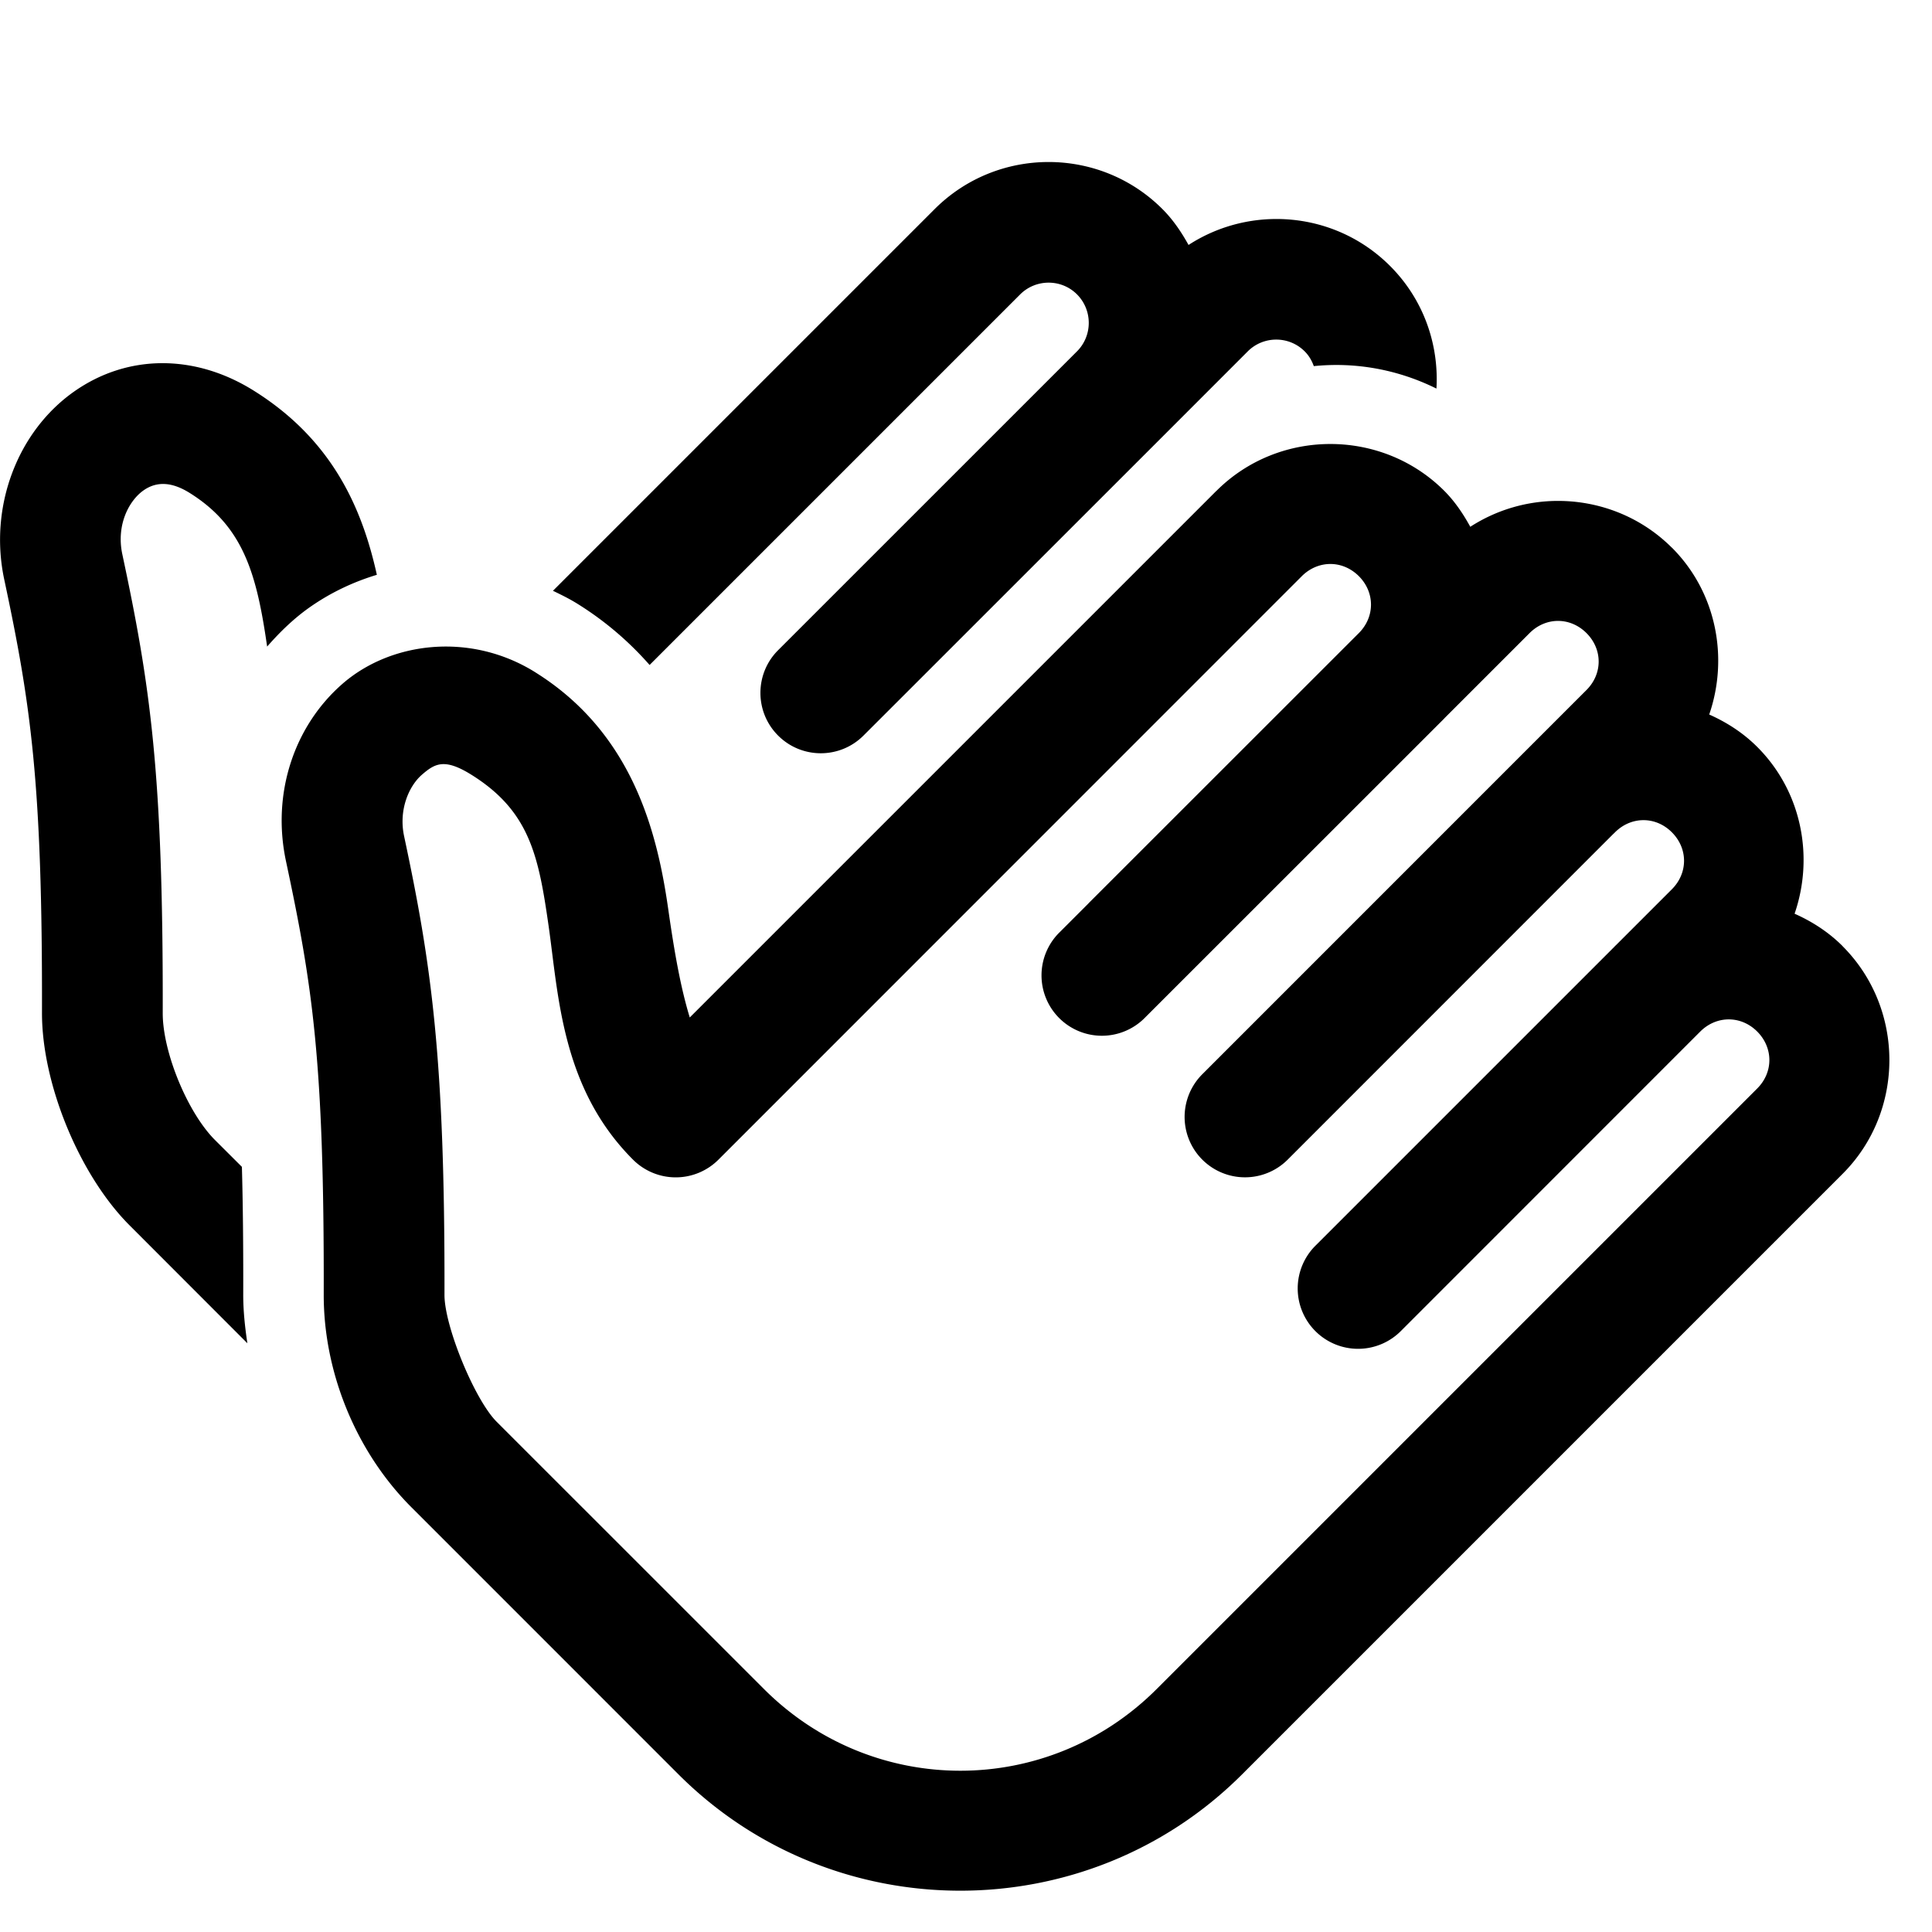 <svg xmlns="http://www.w3.org/2000/svg"  viewBox="0 0 48 48" width="48px" height="48px"><path d="M 26.053 4.025 C 25.028 4.025 24.004 4.414 23.223 5.193 L 13.738 14.678 C 13.948 14.779 14.154 14.88 14.355 15.006 C 15.065 15.449 15.65 15.965 16.139 16.521 L 25.344 7.316 C 25.734 6.925 26.37 6.925 26.758 7.314 C 27.147 7.705 27.147 8.337 26.76 8.727 L 19.332 16.154 C 18.746 16.74 18.746 17.689 19.332 18.275 C 19.918 18.861 20.867 18.861 21.453 18.275 L 22.545 17.184 L 28.879 10.852 L 28.883 10.848 L 31 8.73 C 31.391 8.339 32.025 8.34 32.414 8.729 C 32.521 8.835 32.593 8.962 32.641 9.096 C 33.676 8.992 34.721 9.176 35.688 9.654 C 35.752 8.558 35.371 7.443 34.535 6.607 C 33.178 5.25 31.08 5.079 29.529 6.086 C 29.353 5.769 29.148 5.462 28.879 5.193 C 28.1 4.414 27.077 4.026 26.053 4.025 z M 4.02 9.023 C 3.255 9.027 2.509 9.26 1.848 9.723 C 0.424 10.722 -0.278 12.6 0.105 14.395 C 0.766 17.498 1.055 19.452 1.043 25.162 C 1.039 26.929 1.975 29.199 3.219 30.443 L 6.146 33.373 C 6.084 32.961 6.042 32.552 6.043 32.158 C 6.046 30.935 6.035 29.901 6.01 28.99 L 5.34 28.322 C 4.659 27.64 4.041 26.139 4.043 25.17 C 4.055 19.197 3.731 17.015 3.039 13.77 C 2.884 13.042 3.204 12.437 3.568 12.182 C 3.896 11.953 4.272 11.972 4.711 12.246 C 6.057 13.086 6.379 14.274 6.637 16.064 C 6.954 15.702 7.299 15.366 7.697 15.086 C 8.218 14.721 8.78 14.457 9.363 14.281 C 8.997 12.632 8.263 10.927 6.297 9.701 C 5.565 9.244 4.784 9.02 4.02 9.023 z M 33.053 11.031 C 32.026 11.031 31 11.419 30.225 12.193 A 1.5 1.5 0 0 0 30.223 12.193 L 17.137 25.279 C 16.91 24.535 16.756 23.666 16.6 22.572 C 16.327 20.672 15.716 18.211 13.299 16.703 A 1.5 1.5 0 0 0 13.297 16.701 C 11.683 15.695 9.706 15.946 8.51 16.988 C 7.314 18.03 6.745 19.702 7.105 21.395 C 7.765 24.49 8.055 26.363 8.043 32.162 C 8.039 34.097 8.846 36.072 10.219 37.445 L 16.857 44.084 C 20.711 47.937 27.006 47.937 30.859 44.084 L 45.779 29.164 C 47.329 27.615 47.328 25.058 45.779 23.508 A 1.5 1.5 0 0 0 45.779 23.506 C 45.427 23.154 45.018 22.893 44.586 22.701 C 45.07 21.297 44.771 19.671 43.66 18.559 A 1.5 1.5 0 0 0 43.658 18.557 C 43.306 18.205 42.897 17.944 42.465 17.752 C 42.949 16.347 42.65 14.72 41.539 13.607 A 1.5 1.5 0 0 0 41.537 13.607 C 40.762 12.833 39.736 12.445 38.709 12.445 C 37.947 12.445 37.188 12.662 36.529 13.088 C 36.354 12.769 36.149 12.462 35.881 12.193 C 35.106 11.419 34.079 11.031 33.053 11.031 z M 33.053 14.012 C 33.306 14.012 33.558 14.113 33.76 14.314 C 34.163 14.718 34.162 15.326 33.76 15.729 L 27.041 22.445 L 27.041 22.447 L 26.334 23.154 A 1.5 1.5 0 1 0 28.455 25.275 L 29.162 24.568 L 35.881 17.852 C 35.884 17.849 35.886 17.845 35.889 17.842 L 38.002 15.729 C 38.406 15.325 39.013 15.326 39.416 15.729 C 39.819 16.132 39.819 16.74 39.416 17.143 L 38.004 18.555 C 38.004 18.555 38.002 18.557 38.002 18.557 A 1.501 1.501 0 0 0 37.998 18.561 L 29.871 26.689 A 1.5 1.5 0 1 0 31.992 28.811 L 40.078 20.723 A 1.501 1.501 0 0 0 40.123 20.68 C 40.527 20.276 41.135 20.275 41.537 20.678 C 41.941 21.082 41.94 21.691 41.537 22.094 L 40.143 23.488 C 40.136 23.495 40.128 23.499 40.121 23.506 L 40.123 23.508 L 32.699 30.932 A 1.5 1.5 0 1 0 34.82 33.053 L 42.242 25.629 C 42.646 25.226 43.254 25.226 43.656 25.627 C 44.06 26.031 44.061 26.64 43.658 27.043 L 28.738 41.963 C 26.032 44.67 21.687 44.67 18.98 41.963 L 12.34 35.324 C 11.793 34.777 11.041 32.949 11.043 32.17 C 11.055 26.261 10.715 23.944 10.039 20.77 C 9.902 20.124 10.156 19.533 10.48 19.25 C 10.805 18.967 11.043 18.832 11.711 19.248 C 13.162 20.153 13.381 21.269 13.629 22.998 C 13.877 24.727 13.948 27.032 15.727 28.811 A 1.5 1.5 0 0 0 17.85 28.811 L 32.344 14.314 C 32.546 14.113 32.8 14.012 33.053 14.012 z"/></svg>